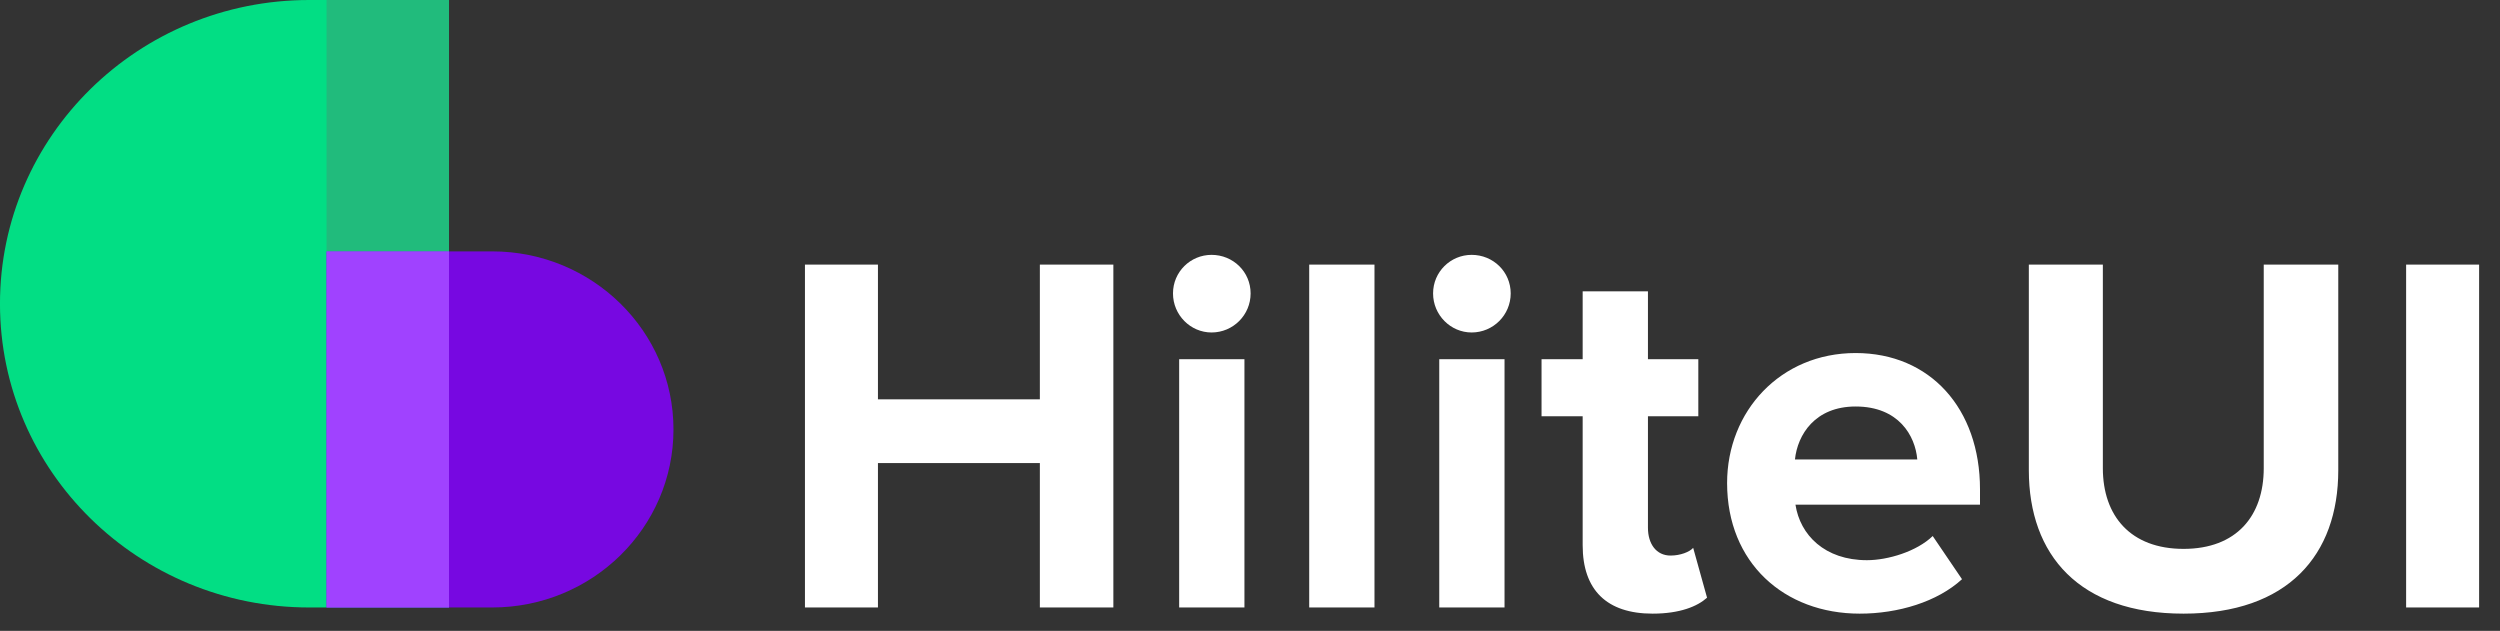 <?xml version="1.0" encoding="UTF-8"?>
<svg width="107px" height="27px" viewBox="0 0 107 27" version="1.1" xmlns="http://www.w3.org/2000/svg" xmlns:xlink="http://www.w3.org/1999/xlink">
    <rect x="0" y="0" width="107" height="27" fill="#333333" stroke="none"/>
    <!-- Generator: Sketch 53 (72520) - https://sketchapp.com -->
    <title>logo_white</title>
    <desc>Created with Sketch.</desc>
    <g id="logo_white" stroke="none" stroke-width="1" fill="none" fill-rule="evenodd">
        <g id="Hilite_logo" fill-rule="nonzero">
            <g id="logo-(2)-copy">
                <g id="logo-mini">
                    <path d="M1.27159529e-07,-5.32907052e-15 L5.978,-5.32907052e-15 C13.29,-6.64796034e-15 19.217,5.82 19.217,13 L19.217,13 C19.217,20.18 13.29,26 5.978,26 L1.27159529e-07,26 L1.27159529e-07,-5.32907052e-15 Z" id="Rectangle-Copy-4" fill="#02DE84" transform="translate(9.608, 13) scale(-1, 1) translate(-9.608, -13) "></path>
                    <path d="M13.976,10.759 L21.065,10.759 C25.351,10.759 28.825,14.171 28.825,18.379 L28.825,18.379 C28.825,22.588 25.351,26 21.065,26 L13.976,26 L13.976,10.759 Z" id="Rectangle-Copy-5" fill="#8200FF" opacity="0.851"></path>
                    <rect id="Rectangle-Copy-6" fill="#21BB7C" x="13.976" y="0" width="5.241" height="10.759"></rect>
                    <rect id="Rectangle-Copy-7" fill="#A042FF" x="13.976" y="10.759" width="5.241" height="15.241"></rect>
                </g>
            </g>
            <path d="M47.652,26 L44.506,26 L44.506,19.818 L37.576,19.818 L37.576,26 L34.452,26 L34.452,11.326 L37.576,11.326 L37.576,17.09 L44.506,17.09 L44.506,11.326 L47.652,11.326 L47.652,26 Z M51.854,14.23 C50.952,14.23 50.204,13.482 50.204,12.558 C50.204,11.634 50.952,10.908 51.854,10.908 C52.778,10.908 53.526,11.634 53.526,12.558 C53.526,13.482 52.778,14.23 51.854,14.23 Z M53.262,26 L50.468,26 L50.468,15.374 L53.262,15.374 L53.262,26 Z M58.828,26 L56.034,26 L56.034,11.326 L58.828,11.326 L58.828,26 Z M62.986,14.23 C62.084,14.23 61.336,13.482 61.336,12.558 C61.336,11.634 62.084,10.908 62.986,10.908 C63.91,10.908 64.658,11.634 64.658,12.558 C64.658,13.482 63.91,14.23 62.986,14.23 Z M64.394,26 L61.6,26 L61.6,15.374 L64.394,15.374 L64.394,26 Z M70.73,26.264 C68.772,26.264 67.738,25.252 67.738,23.338 L67.738,17.816 L65.978,17.816 L65.978,15.374 L67.738,15.374 L67.738,12.47 L70.532,12.47 L70.532,15.374 L72.688,15.374 L72.688,17.816 L70.532,17.816 L70.532,22.59 C70.532,23.272 70.884,23.778 71.5,23.778 C71.918,23.778 72.314,23.624 72.468,23.448 L73.062,25.582 C72.644,25.956 71.896,26.264 70.73,26.264 Z M79.596,26.264 C76.362,26.264 73.92,24.086 73.92,20.676 C73.92,17.596 76.208,15.11 79.42,15.11 C82.61,15.11 84.744,17.486 84.744,20.94 L84.744,21.6 L76.846,21.6 C77.044,22.898 78.1,23.976 79.904,23.976 C80.806,23.976 82.038,23.602 82.72,22.942 L83.974,24.79 C82.918,25.758 81.246,26.264 79.596,26.264 Z M82.06,19.664 C81.972,18.652 81.268,17.398 79.42,17.398 C77.682,17.398 76.934,18.608 76.824,19.664 L82.06,19.664 Z M93.456,26.264 C88.99,26.264 86.834,23.756 86.834,20.126 L86.834,11.326 L90.002,11.326 L90.002,20.038 C90.002,22.084 91.19,23.492 93.456,23.492 C95.722,23.492 96.888,22.084 96.888,20.038 L96.888,11.326 L100.078,11.326 L100.078,20.126 C100.078,23.756 97.922,26.264 93.456,26.264 Z M106.106,26 L102.982,26 L102.982,11.326 L106.106,11.326 L106.106,26 Z" id="HiliteUI" fill="#FFFFFF"></path>
        </g>
    </g>
</svg>
